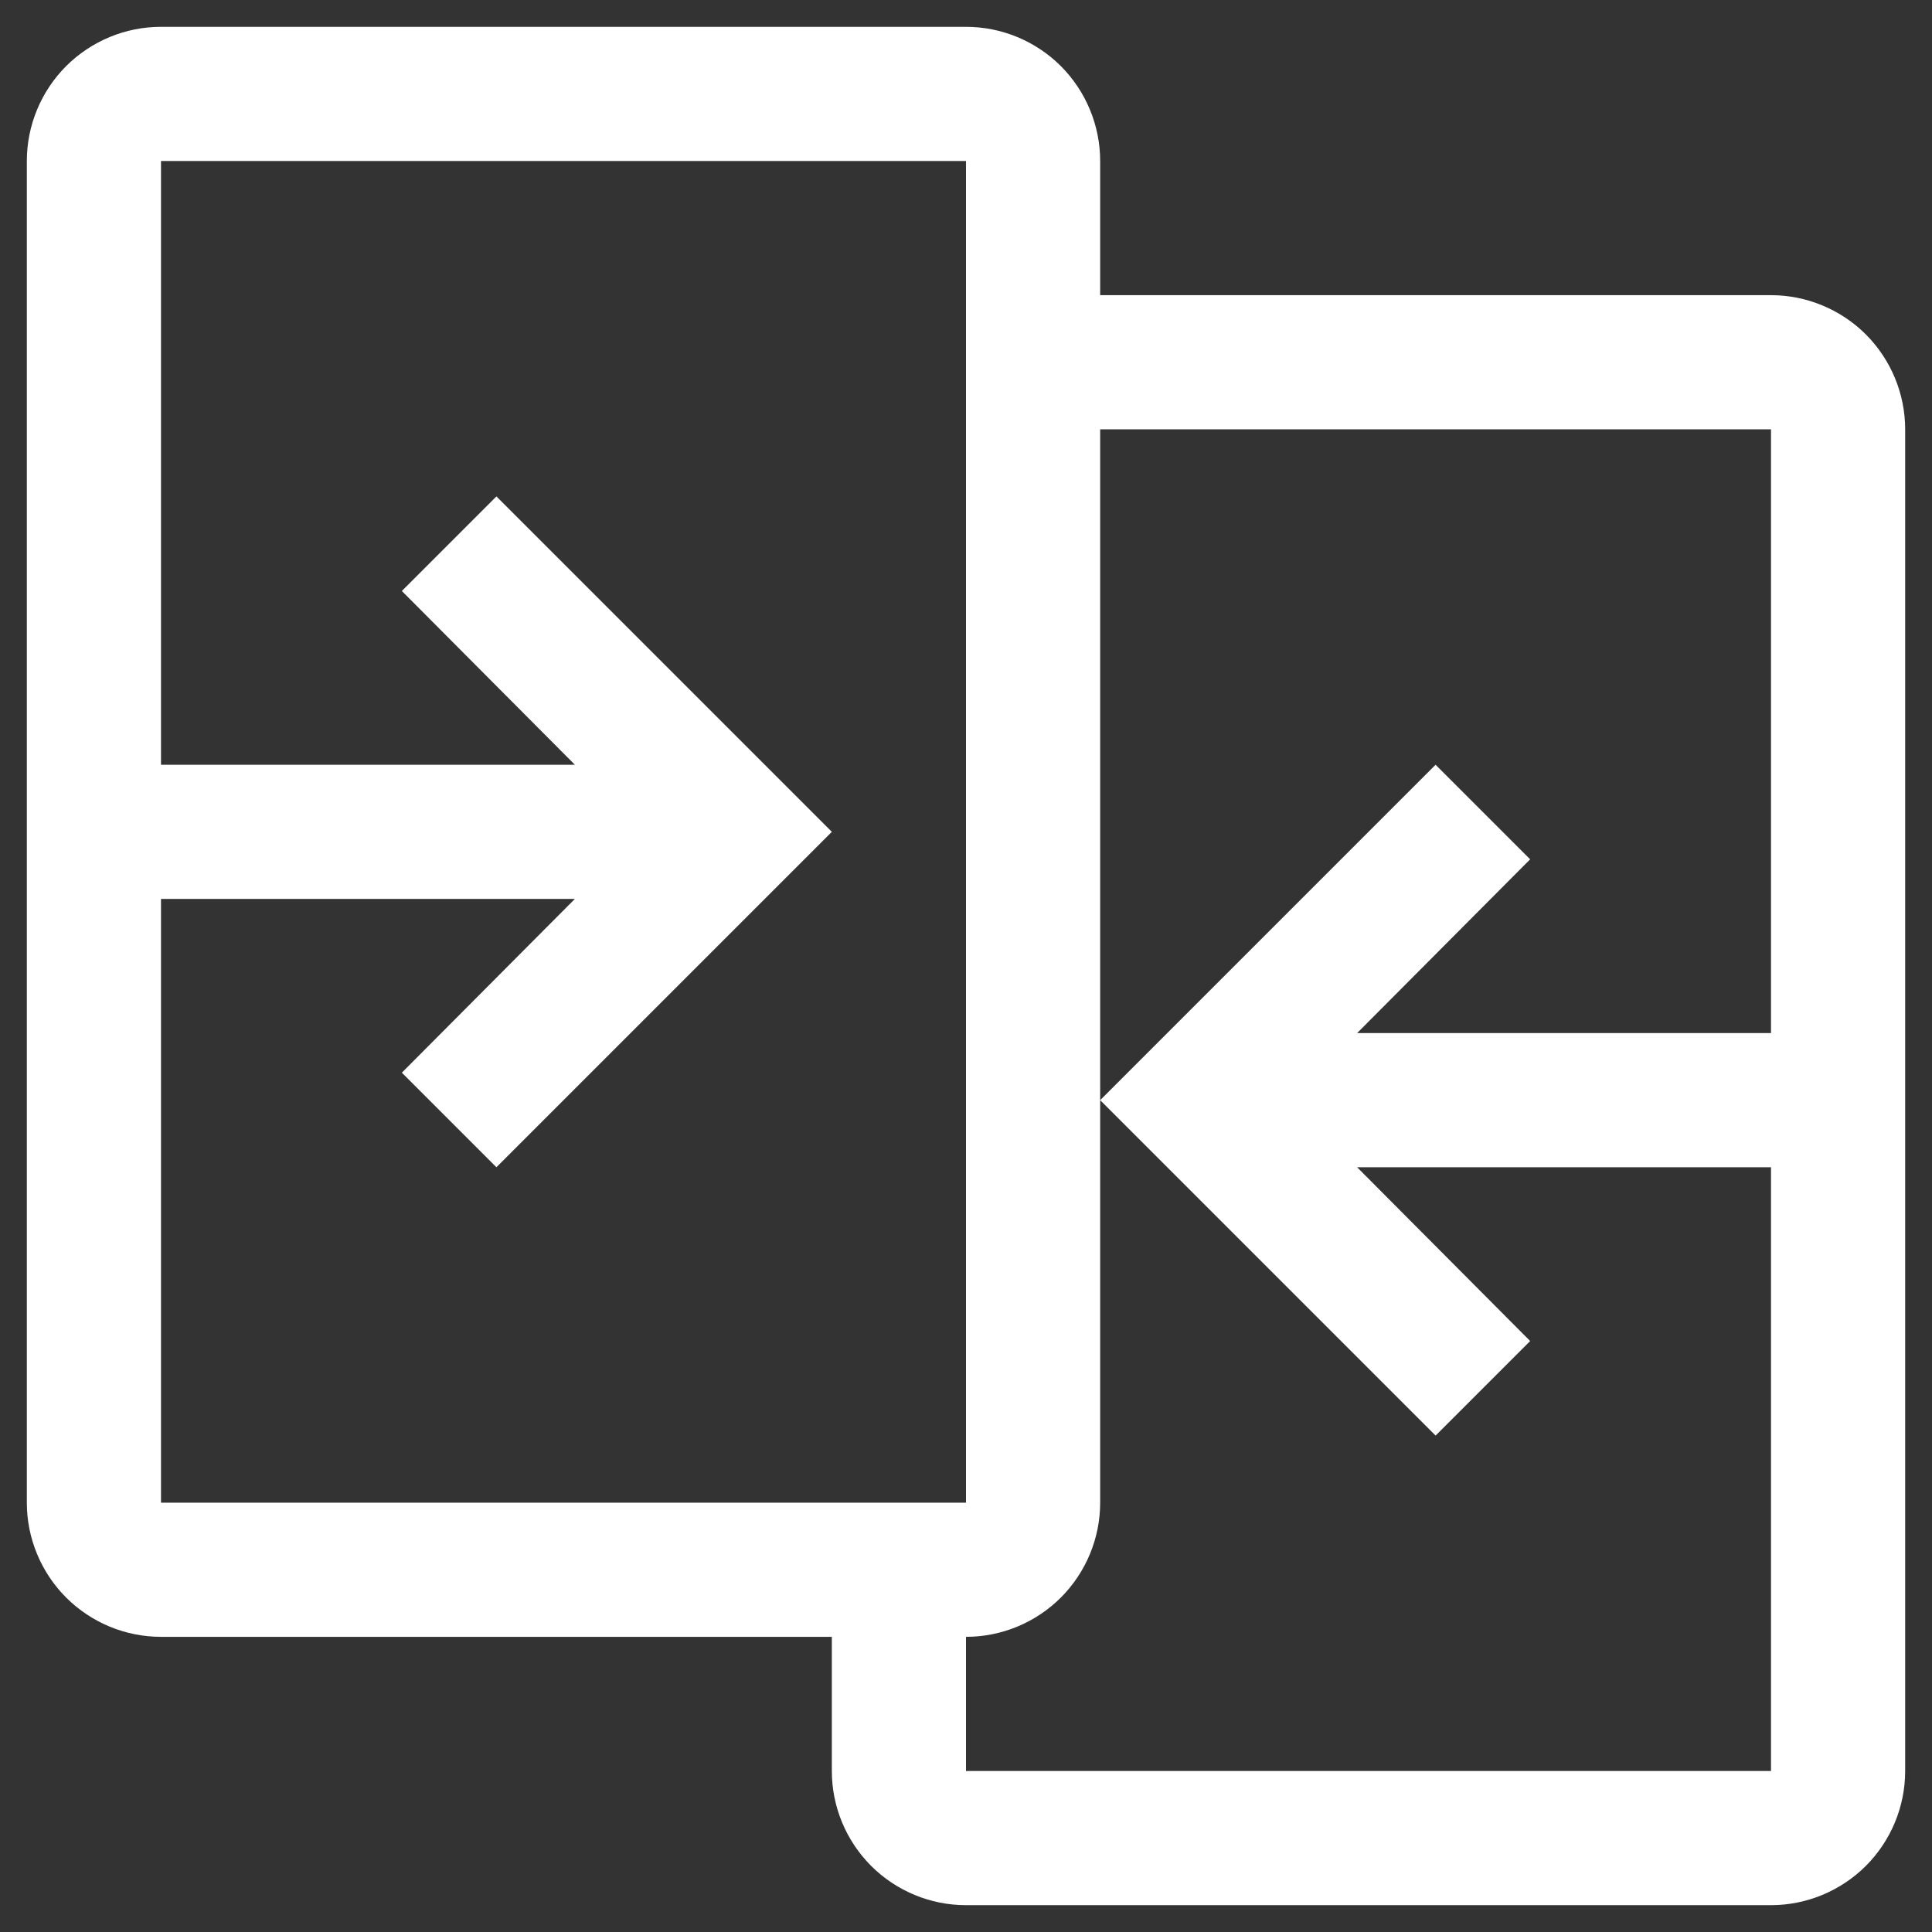 <svg width="18" height="18" viewBox="0 0 18 18" fill="none" xmlns="http://www.w3.org/2000/svg">
<rect x="0" y="0" width="18" height="18" fill="#333333" stroke="none"/>
<path d="M16.5 2.75H10.25V1.5C10.25 1.169 10.118 0.851 9.884 0.616C9.649 0.382 9.332 0.25 9 0.25H1.5C1.168 0.25 0.851 0.382 0.616 0.616C0.382 0.851 0.25 1.169 0.25 1.5V14C0.25 14.332 0.382 14.649 0.616 14.884C0.851 15.118 1.168 15.25 1.5 15.25H7.75V16.5C7.75 16.832 7.882 17.149 8.116 17.384C8.351 17.618 8.668 17.75 9 17.75H16.5C16.831 17.75 17.149 17.618 17.384 17.384C17.618 17.149 17.75 16.832 17.75 16.5V4C17.75 3.669 17.618 3.351 17.384 3.116C17.149 2.882 16.831 2.75 16.5 2.75ZM1.5 8.375H5.356L3.744 9.994L4.625 10.875L7.75 7.75L4.625 4.625L3.744 5.506L5.356 7.125H1.5V1.5H9V14H1.5V8.375ZM9 16.5V15.25C9.332 15.25 9.649 15.118 9.884 14.884C10.118 14.649 10.25 14.332 10.25 14V4H16.5V9.625H12.644L14.256 8.006L13.375 7.125L10.25 10.25L13.375 13.375L14.256 12.494L12.644 10.875H16.5V16.5H9Z" fill="white"/>
</svg>
